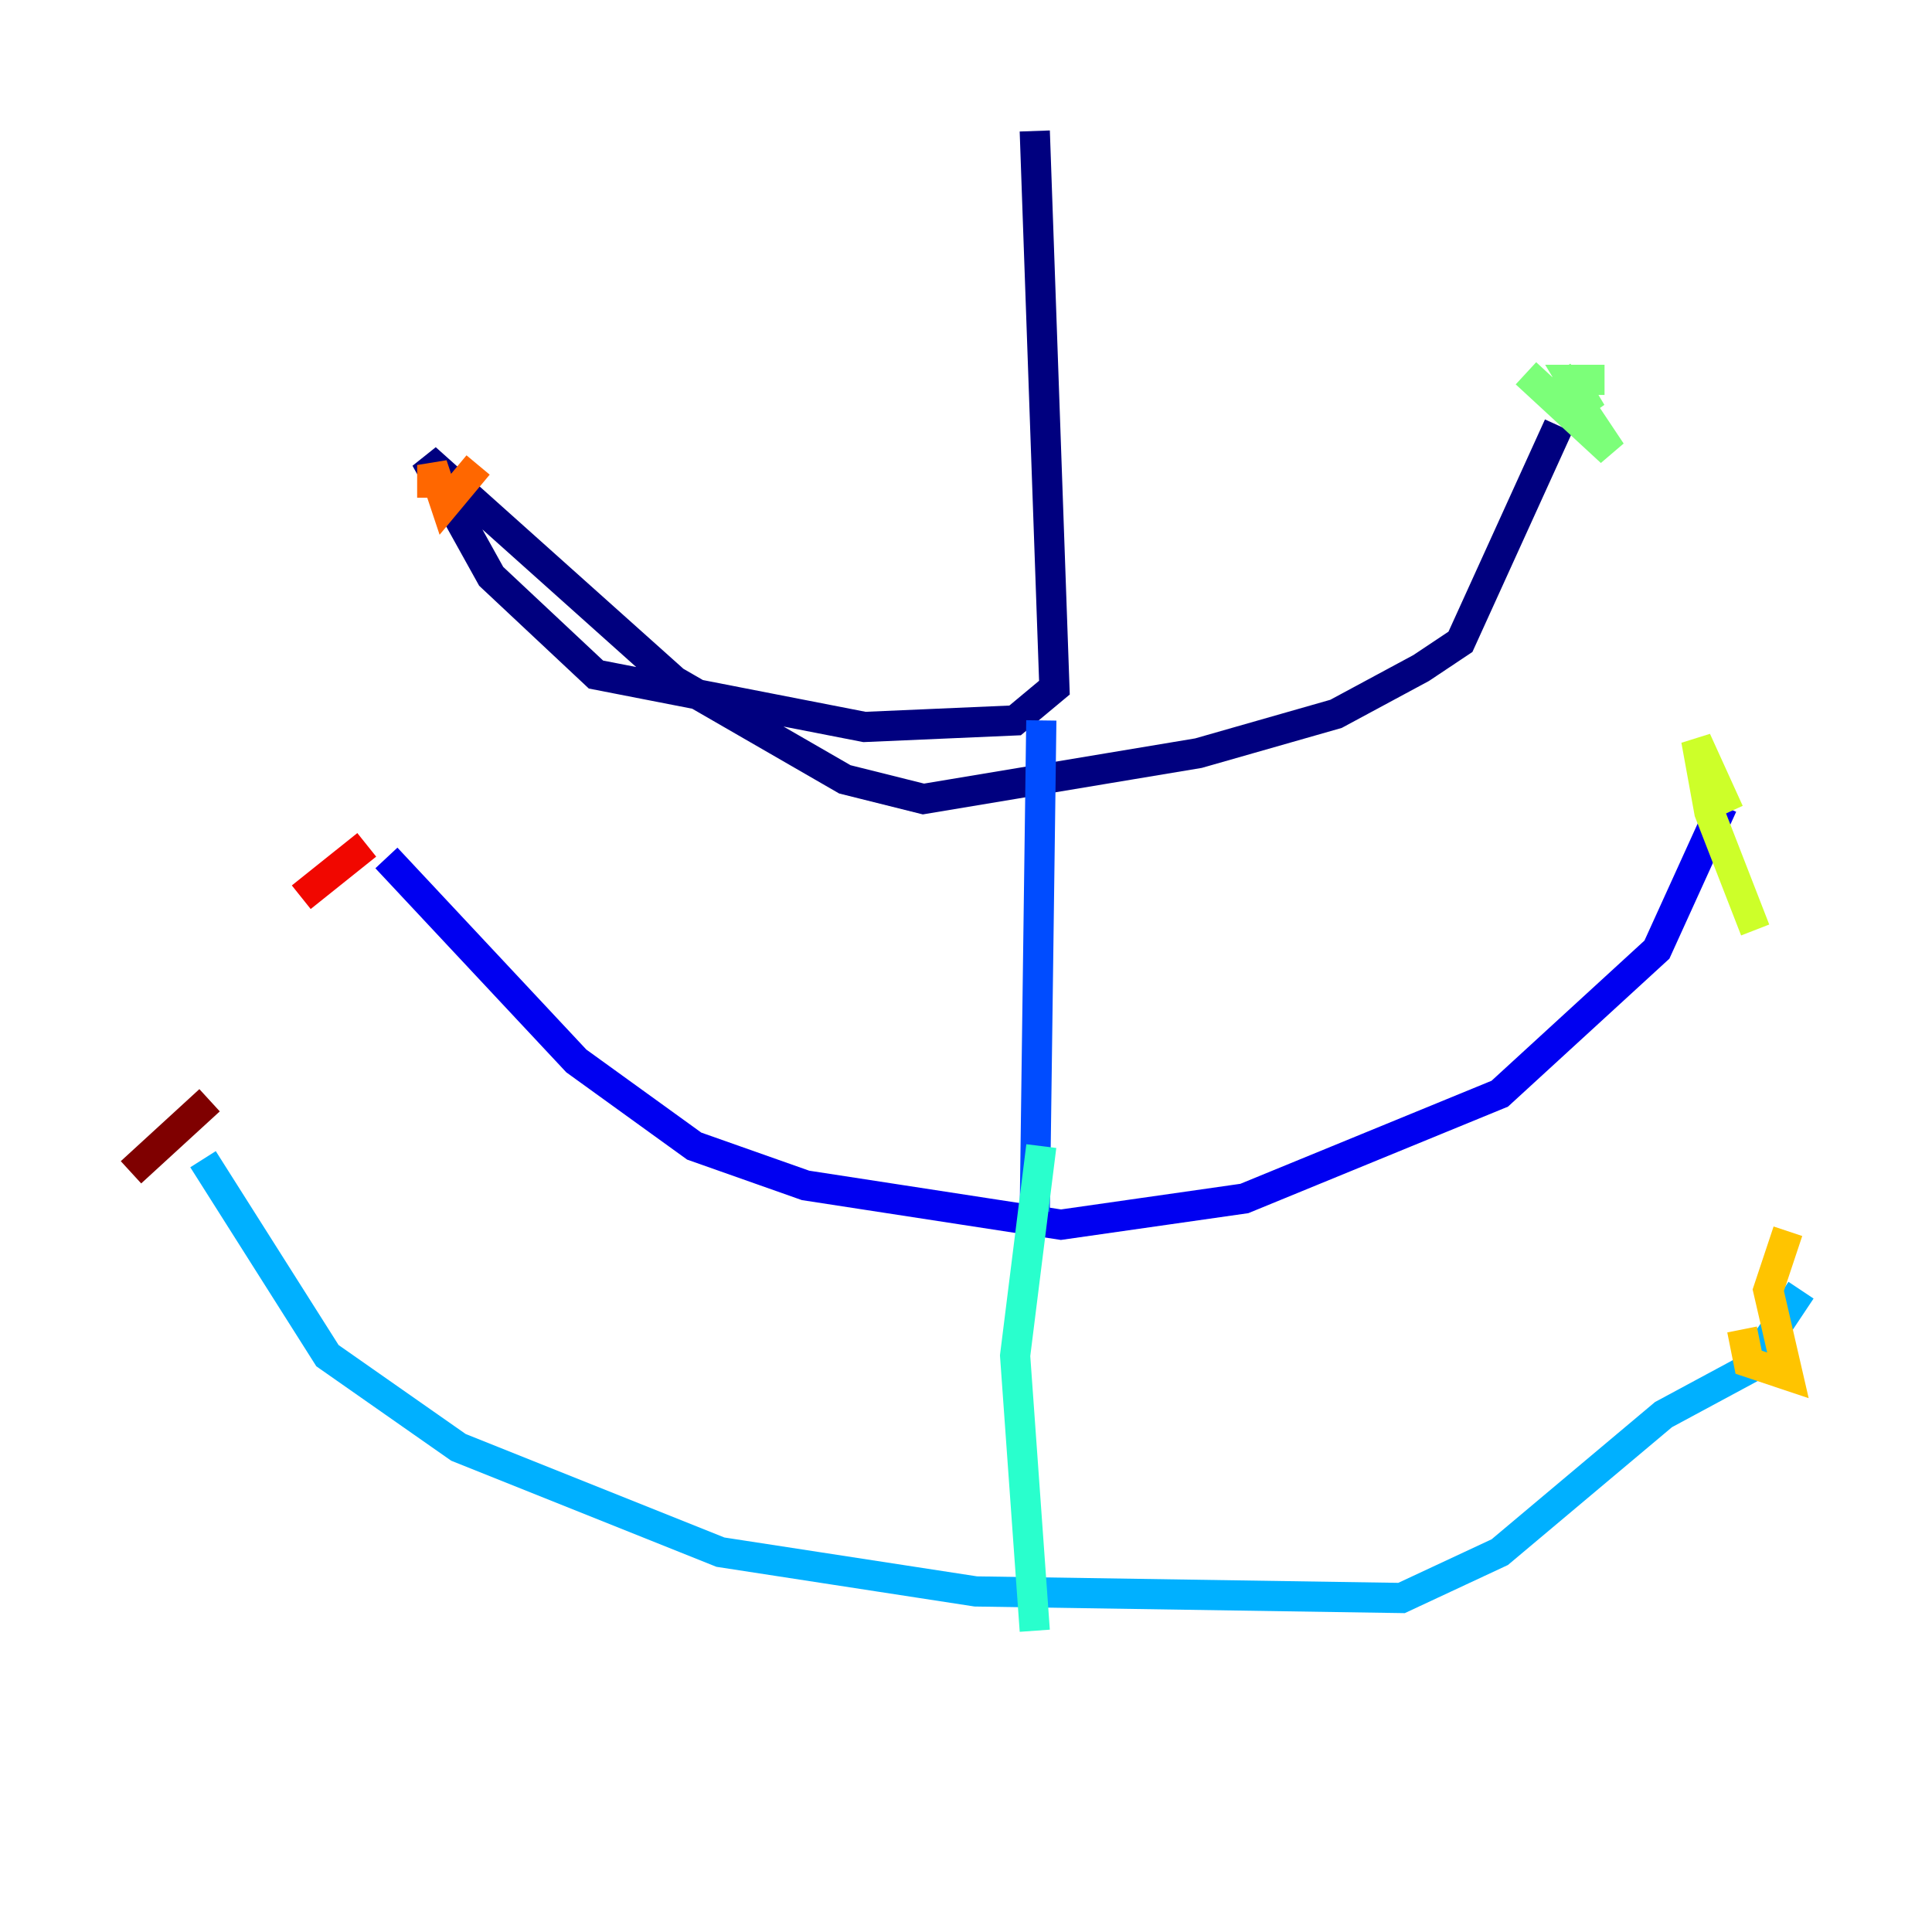 <?xml version="1.0" encoding="utf-8" ?>
<svg baseProfile="tiny" height="128" version="1.2" viewBox="0,0,128,128" width="128" xmlns="http://www.w3.org/2000/svg" xmlns:ev="http://www.w3.org/2001/xml-events" xmlns:xlink="http://www.w3.org/1999/xlink"><defs /><polyline fill="none" points="68.556,8.678 69.858,45.559 67.254,47.729 57.275,48.163 39.485,44.691 32.542,38.183 28.203,30.373 44.691,45.125 55.973,51.634 61.18,52.936 79.403,49.898 88.515,47.295 94.156,44.258 96.759,42.522 103.268,28.203" stroke="#00007f" stroke-width="2" /><polyline fill="none" points="25.6,56.841 38.183,70.291 45.993,75.932 53.37,78.536 70.291,81.139 82.441,79.403 99.363,72.461 109.776,62.915 114.115,53.37" stroke="#0000f1" stroke-width="2" /><polyline fill="none" points="68.99,47.729 68.556,80.271" stroke="#004cff" stroke-width="2" /><polyline fill="none" points="13.451,76.8 21.695,89.817 30.373,95.891 47.729,102.834 64.651,105.437 92.854,105.871 99.363,102.834 110.21,93.722 115.851,90.685 119.322,85.478" stroke="#00b0ff" stroke-width="2" /><polyline fill="none" points="68.99,75.932 67.254,89.817 68.556,108.041" stroke="#29ffcd" stroke-width="2" /><polyline fill="none" points="101.098,24.732 106.739,29.939 103.268,24.732 105.437,27.336 104.136,25.166 106.305,25.166" stroke="#7cff79" stroke-width="2" /><polyline fill="none" points="114.549,53.803 112.38,49.031 113.248,53.803 116.285,61.614" stroke="#cdff29" stroke-width="2" /><polyline fill="none" points="118.454,81.573 117.153,85.478 118.454,91.119 115.851,90.251 115.417,88.081" stroke="#ffc400" stroke-width="2" /><polyline fill="none" points="31.675,30.807 29.505,33.41 28.637,30.807 28.637,32.976" stroke="#ff6700" stroke-width="2" /><polyline fill="none" points="24.298,55.973 19.959,59.444" stroke="#f10700" stroke-width="2" /><polyline fill="none" points="13.885,72.895 8.678,77.668" stroke="#7f0000" stroke-width="2" /></svg>